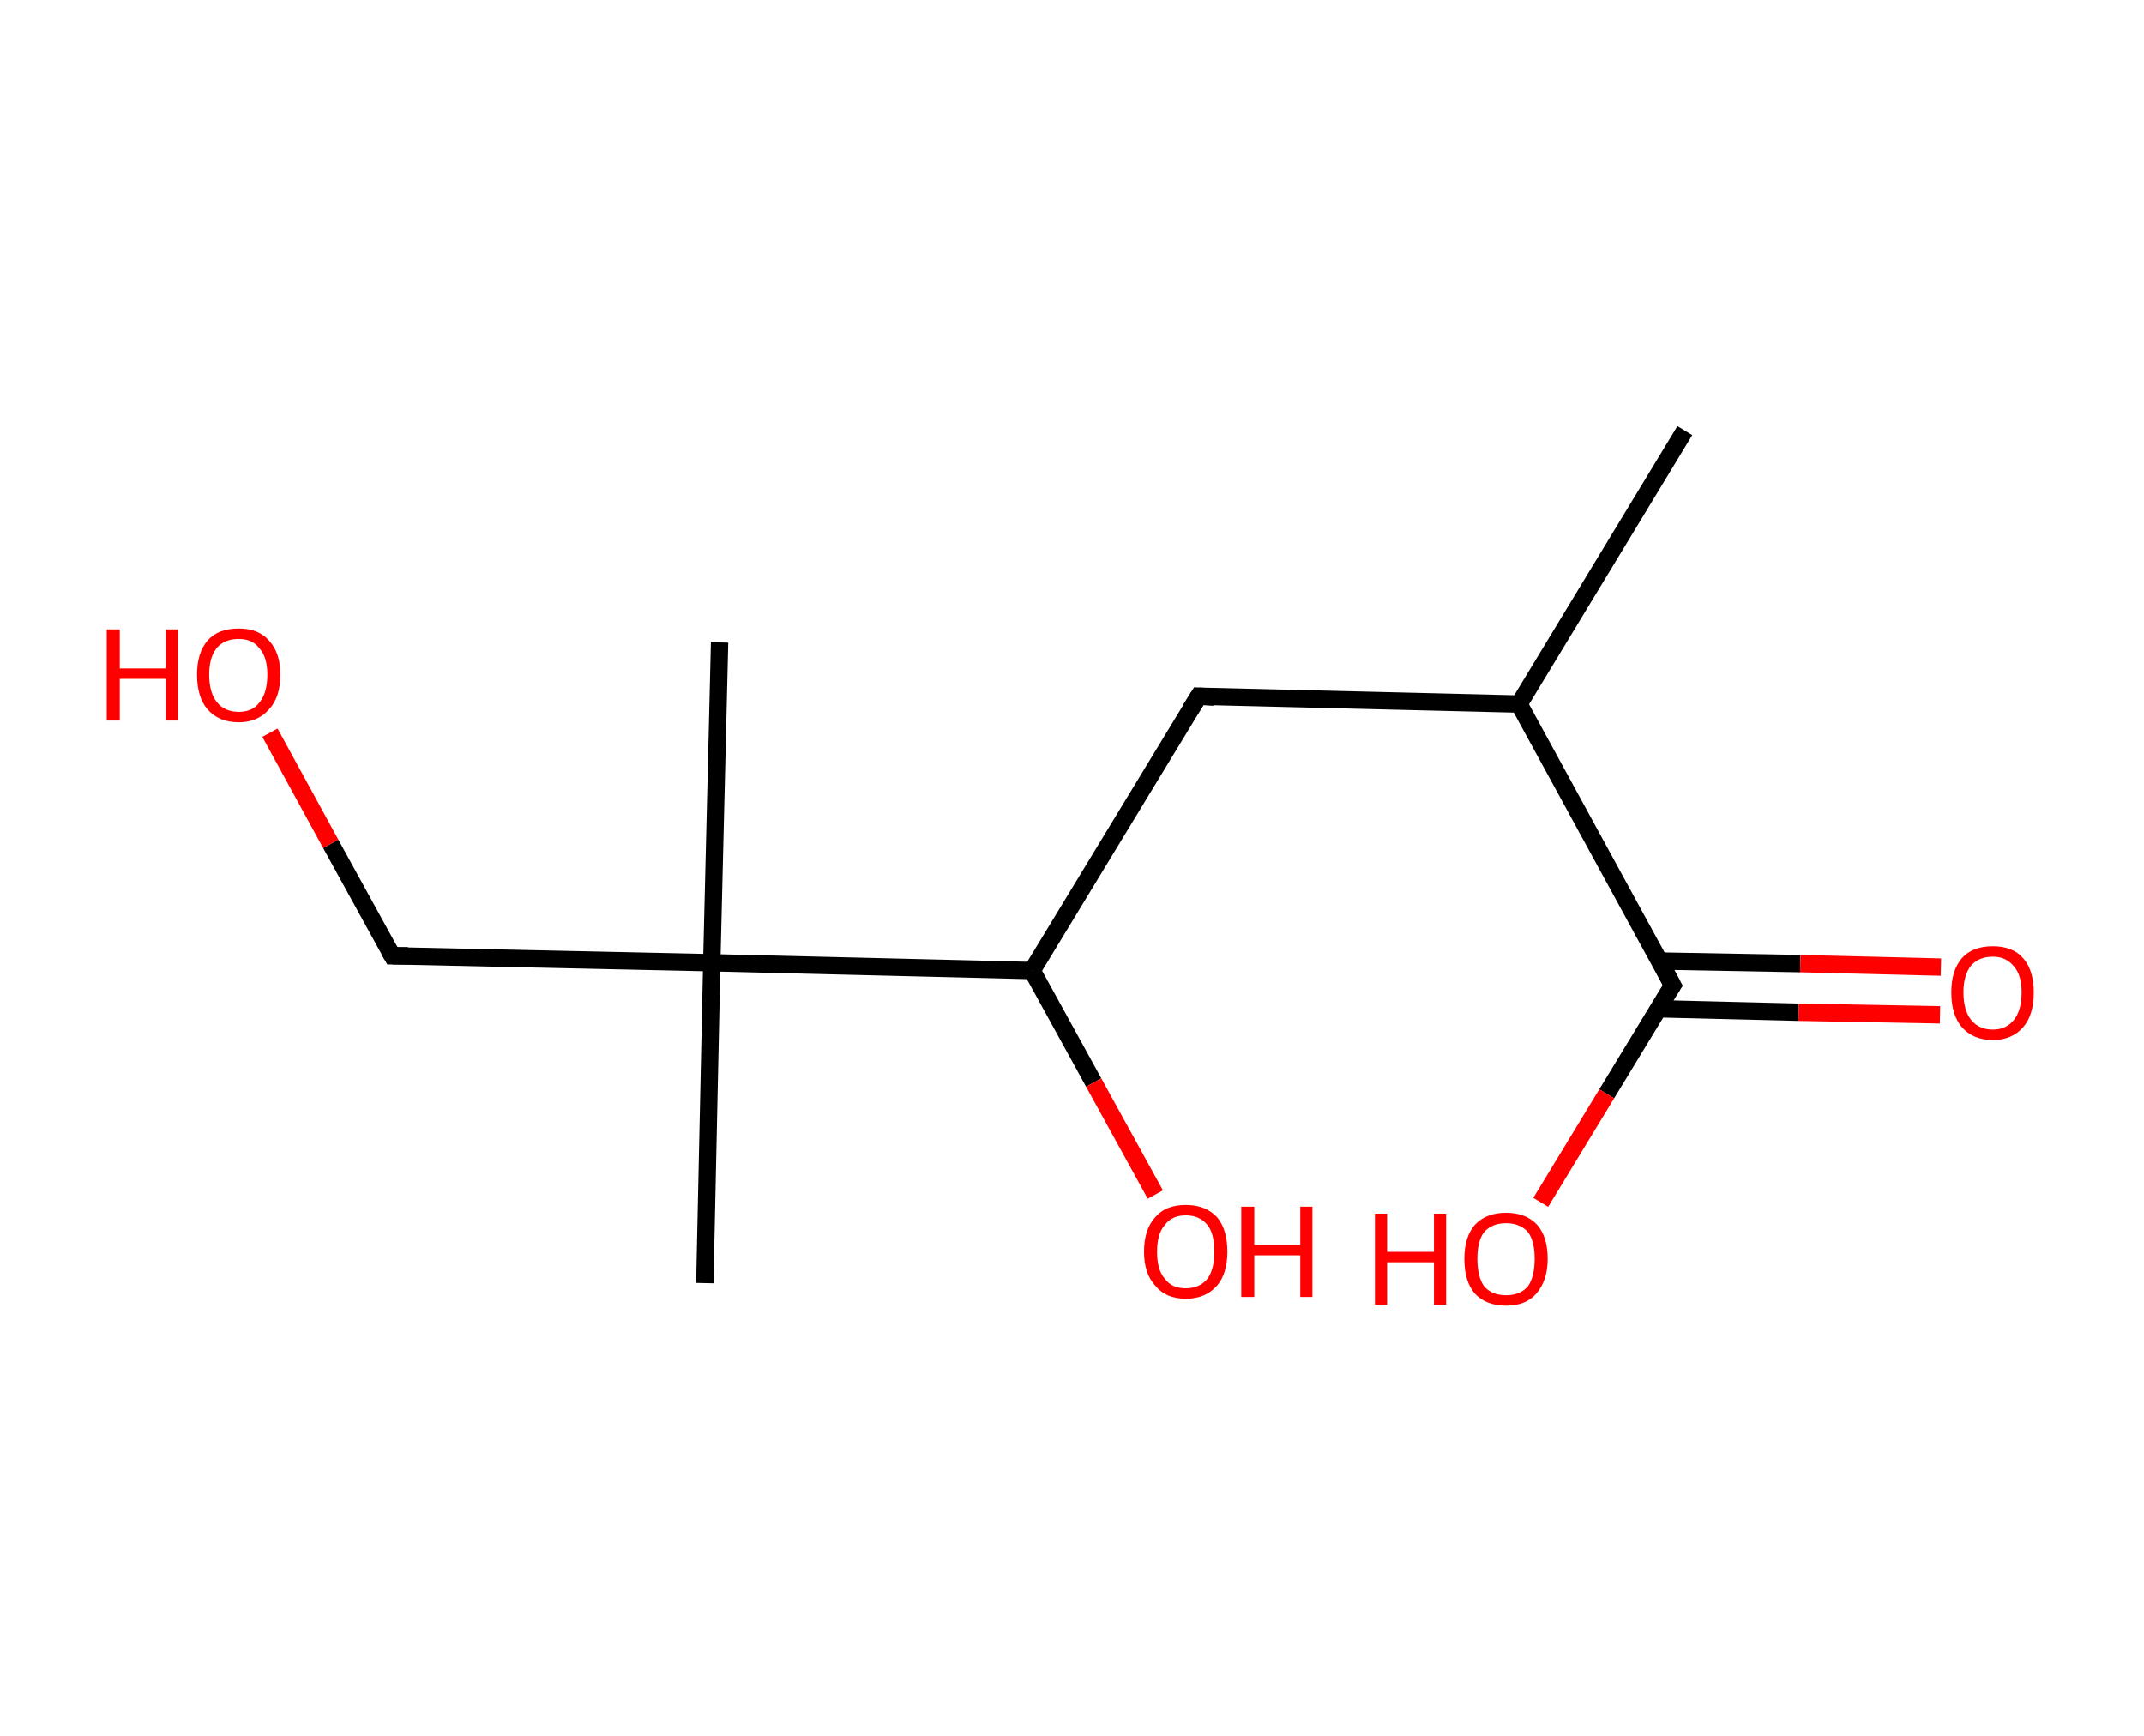 <?xml version='1.0' encoding='ASCII' standalone='yes'?>
<svg xmlns="http://www.w3.org/2000/svg" xmlns:rdkit="http://www.rdkit.org/xml" xmlns:xlink="http://www.w3.org/1999/xlink" version="1.1" baseProfile="full" xml:space="preserve" width="247px" height="200px" viewBox="0 0 247 200">
<!-- END OF HEADER -->
<rect style="opacity:1.0;fill:#FFFFFF;stroke:none" width="247.0" height="200.0" x="0.0" y="0.0"> </rect>
<path class="bond-0 atom-0 atom-1" d="M 194.1,49.6 L 175.0,81.1" style="fill:none;fill-rule:evenodd;stroke:#000000;stroke-width:2.0px;stroke-linecap:butt;stroke-linejoin:miter;stroke-opacity:1"/>
<path class="bond-1 atom-1 atom-2" d="M 175.0,81.1 L 138.1,80.2" style="fill:none;fill-rule:evenodd;stroke:#000000;stroke-width:2.0px;stroke-linecap:butt;stroke-linejoin:miter;stroke-opacity:1"/>
<path class="bond-2 atom-2 atom-3" d="M 138.1,80.2 L 118.9,111.8" style="fill:none;fill-rule:evenodd;stroke:#000000;stroke-width:2.0px;stroke-linecap:butt;stroke-linejoin:miter;stroke-opacity:1"/>
<path class="bond-3 atom-3 atom-4" d="M 118.9,111.8 L 126.0,124.7" style="fill:none;fill-rule:evenodd;stroke:#000000;stroke-width:2.0px;stroke-linecap:butt;stroke-linejoin:miter;stroke-opacity:1"/>
<path class="bond-3 atom-3 atom-4" d="M 126.0,124.7 L 133.1,137.6" style="fill:none;fill-rule:evenodd;stroke:#FF0000;stroke-width:2.0px;stroke-linecap:butt;stroke-linejoin:miter;stroke-opacity:1"/>
<path class="bond-4 atom-3 atom-5" d="M 118.9,111.8 L 82.0,110.9" style="fill:none;fill-rule:evenodd;stroke:#000000;stroke-width:2.0px;stroke-linecap:butt;stroke-linejoin:miter;stroke-opacity:1"/>
<path class="bond-5 atom-5 atom-6" d="M 82.0,110.9 L 81.2,147.8" style="fill:none;fill-rule:evenodd;stroke:#000000;stroke-width:2.0px;stroke-linecap:butt;stroke-linejoin:miter;stroke-opacity:1"/>
<path class="bond-6 atom-5 atom-7" d="M 82.0,110.9 L 82.9,74.0" style="fill:none;fill-rule:evenodd;stroke:#000000;stroke-width:2.0px;stroke-linecap:butt;stroke-linejoin:miter;stroke-opacity:1"/>
<path class="bond-7 atom-5 atom-8" d="M 82.0,110.9 L 45.2,110.1" style="fill:none;fill-rule:evenodd;stroke:#000000;stroke-width:2.0px;stroke-linecap:butt;stroke-linejoin:miter;stroke-opacity:1"/>
<path class="bond-8 atom-8 atom-9" d="M 45.2,110.1 L 38.1,97.2" style="fill:none;fill-rule:evenodd;stroke:#000000;stroke-width:2.0px;stroke-linecap:butt;stroke-linejoin:miter;stroke-opacity:1"/>
<path class="bond-8 atom-8 atom-9" d="M 38.1,97.2 L 31.1,84.4" style="fill:none;fill-rule:evenodd;stroke:#FF0000;stroke-width:2.0px;stroke-linecap:butt;stroke-linejoin:miter;stroke-opacity:1"/>
<path class="bond-9 atom-1 atom-10" d="M 175.0,81.1 L 192.7,113.5" style="fill:none;fill-rule:evenodd;stroke:#000000;stroke-width:2.0px;stroke-linecap:butt;stroke-linejoin:miter;stroke-opacity:1"/>
<path class="bond-10 atom-10 atom-11" d="M 191.0,116.2 L 207.2,116.6" style="fill:none;fill-rule:evenodd;stroke:#000000;stroke-width:2.0px;stroke-linecap:butt;stroke-linejoin:miter;stroke-opacity:1"/>
<path class="bond-10 atom-10 atom-11" d="M 207.2,116.6 L 223.5,116.9" style="fill:none;fill-rule:evenodd;stroke:#FF0000;stroke-width:2.0px;stroke-linecap:butt;stroke-linejoin:miter;stroke-opacity:1"/>
<path class="bond-10 atom-10 atom-11" d="M 191.1,110.7 L 207.4,111.0" style="fill:none;fill-rule:evenodd;stroke:#000000;stroke-width:2.0px;stroke-linecap:butt;stroke-linejoin:miter;stroke-opacity:1"/>
<path class="bond-10 atom-10 atom-11" d="M 207.4,111.0 L 223.6,111.4" style="fill:none;fill-rule:evenodd;stroke:#FF0000;stroke-width:2.0px;stroke-linecap:butt;stroke-linejoin:miter;stroke-opacity:1"/>
<path class="bond-11 atom-10 atom-12" d="M 192.7,113.5 L 185.1,126.0" style="fill:none;fill-rule:evenodd;stroke:#000000;stroke-width:2.0px;stroke-linecap:butt;stroke-linejoin:miter;stroke-opacity:1"/>
<path class="bond-11 atom-10 atom-12" d="M 185.1,126.0 L 177.5,138.5" style="fill:none;fill-rule:evenodd;stroke:#FF0000;stroke-width:2.0px;stroke-linecap:butt;stroke-linejoin:miter;stroke-opacity:1"/>
<path d="M 139.9,80.3 L 138.1,80.2 L 137.1,81.8" style="fill:none;stroke:#000000;stroke-width:2.0px;stroke-linecap:butt;stroke-linejoin:miter;stroke-opacity:1;"/>
<path d="M 47.0,110.1 L 45.2,110.1 L 44.8,109.4" style="fill:none;stroke:#000000;stroke-width:2.0px;stroke-linecap:butt;stroke-linejoin:miter;stroke-opacity:1;"/>
<path d="M 191.8,111.8 L 192.7,113.5 L 192.3,114.1" style="fill:none;stroke:#000000;stroke-width:2.0px;stroke-linecap:butt;stroke-linejoin:miter;stroke-opacity:1;"/>
<path class="atom-4" d="M 131.8 144.2 Q 131.8 141.6, 133.1 140.2 Q 134.3 138.8, 136.6 138.8 Q 138.9 138.8, 140.2 140.2 Q 141.4 141.6, 141.4 144.2 Q 141.4 146.7, 140.2 148.1 Q 138.9 149.6, 136.6 149.6 Q 134.3 149.6, 133.1 148.1 Q 131.8 146.7, 131.8 144.2 M 136.6 148.4 Q 138.2 148.4, 139.1 147.3 Q 139.9 146.2, 139.9 144.2 Q 139.9 142.1, 139.1 141.1 Q 138.2 140.0, 136.6 140.0 Q 135.0 140.0, 134.2 141.1 Q 133.3 142.1, 133.3 144.2 Q 133.3 146.3, 134.2 147.3 Q 135.0 148.4, 136.6 148.4 " fill="#FF0000"/>
<path class="atom-4" d="M 143.0 139.0 L 144.5 139.0 L 144.5 143.4 L 149.8 143.4 L 149.8 139.0 L 151.2 139.0 L 151.2 149.4 L 149.8 149.4 L 149.8 144.6 L 144.5 144.6 L 144.5 149.4 L 143.0 149.4 L 143.0 139.0 " fill="#FF0000"/>
<path class="atom-9" d="M 12.3 72.5 L 13.8 72.5 L 13.8 77.0 L 19.1 77.0 L 19.1 72.5 L 20.5 72.5 L 20.5 83.0 L 19.1 83.0 L 19.1 78.2 L 13.8 78.2 L 13.8 83.0 L 12.3 83.0 L 12.3 72.5 " fill="#FF0000"/>
<path class="atom-9" d="M 22.7 77.7 Q 22.7 75.2, 23.9 73.8 Q 25.1 72.4, 27.5 72.4 Q 29.8 72.4, 31.0 73.8 Q 32.3 75.2, 32.3 77.7 Q 32.3 80.3, 31.0 81.7 Q 29.7 83.2, 27.5 83.2 Q 25.2 83.2, 23.9 81.7 Q 22.7 80.3, 22.7 77.7 M 27.5 82.0 Q 29.1 82.0, 29.9 80.9 Q 30.8 79.8, 30.8 77.7 Q 30.8 75.7, 29.9 74.7 Q 29.1 73.6, 27.5 73.6 Q 25.9 73.6, 25.0 74.6 Q 24.1 75.7, 24.1 77.7 Q 24.1 79.8, 25.0 80.9 Q 25.9 82.0, 27.5 82.0 " fill="#FF0000"/>
<path class="atom-11" d="M 224.8 114.3 Q 224.8 111.8, 226.0 110.4 Q 227.2 109.0, 229.6 109.0 Q 231.9 109.0, 233.1 110.4 Q 234.3 111.8, 234.3 114.3 Q 234.3 116.9, 233.1 118.3 Q 231.8 119.8, 229.6 119.8 Q 227.3 119.8, 226.0 118.3 Q 224.8 116.9, 224.8 114.3 M 229.6 118.6 Q 231.1 118.6, 232.0 117.5 Q 232.9 116.4, 232.9 114.3 Q 232.9 112.3, 232.0 111.3 Q 231.1 110.2, 229.6 110.2 Q 228.0 110.2, 227.1 111.2 Q 226.2 112.3, 226.2 114.3 Q 226.2 116.4, 227.1 117.5 Q 228.0 118.6, 229.6 118.6 " fill="#FF0000"/>
<path class="atom-12" d="M 158.4 139.8 L 159.8 139.8 L 159.8 144.2 L 165.2 144.2 L 165.2 139.8 L 166.6 139.8 L 166.6 150.3 L 165.2 150.3 L 165.2 145.4 L 159.8 145.4 L 159.8 150.3 L 158.4 150.3 L 158.4 139.8 " fill="#FF0000"/>
<path class="atom-12" d="M 168.7 145.0 Q 168.7 142.5, 169.9 141.1 Q 171.2 139.7, 173.5 139.7 Q 175.8 139.7, 177.1 141.1 Q 178.3 142.5, 178.3 145.0 Q 178.3 147.5, 177.0 149.0 Q 175.8 150.4, 173.5 150.4 Q 171.2 150.4, 169.9 149.0 Q 168.7 147.6, 168.7 145.0 M 173.5 149.2 Q 175.1 149.2, 176.0 148.2 Q 176.8 147.1, 176.8 145.0 Q 176.8 142.9, 176.0 141.9 Q 175.1 140.9, 173.5 140.9 Q 171.9 140.9, 171.0 141.9 Q 170.2 142.9, 170.2 145.0 Q 170.2 147.1, 171.0 148.2 Q 171.9 149.2, 173.5 149.2 " fill="#FF0000"/>
</svg>
